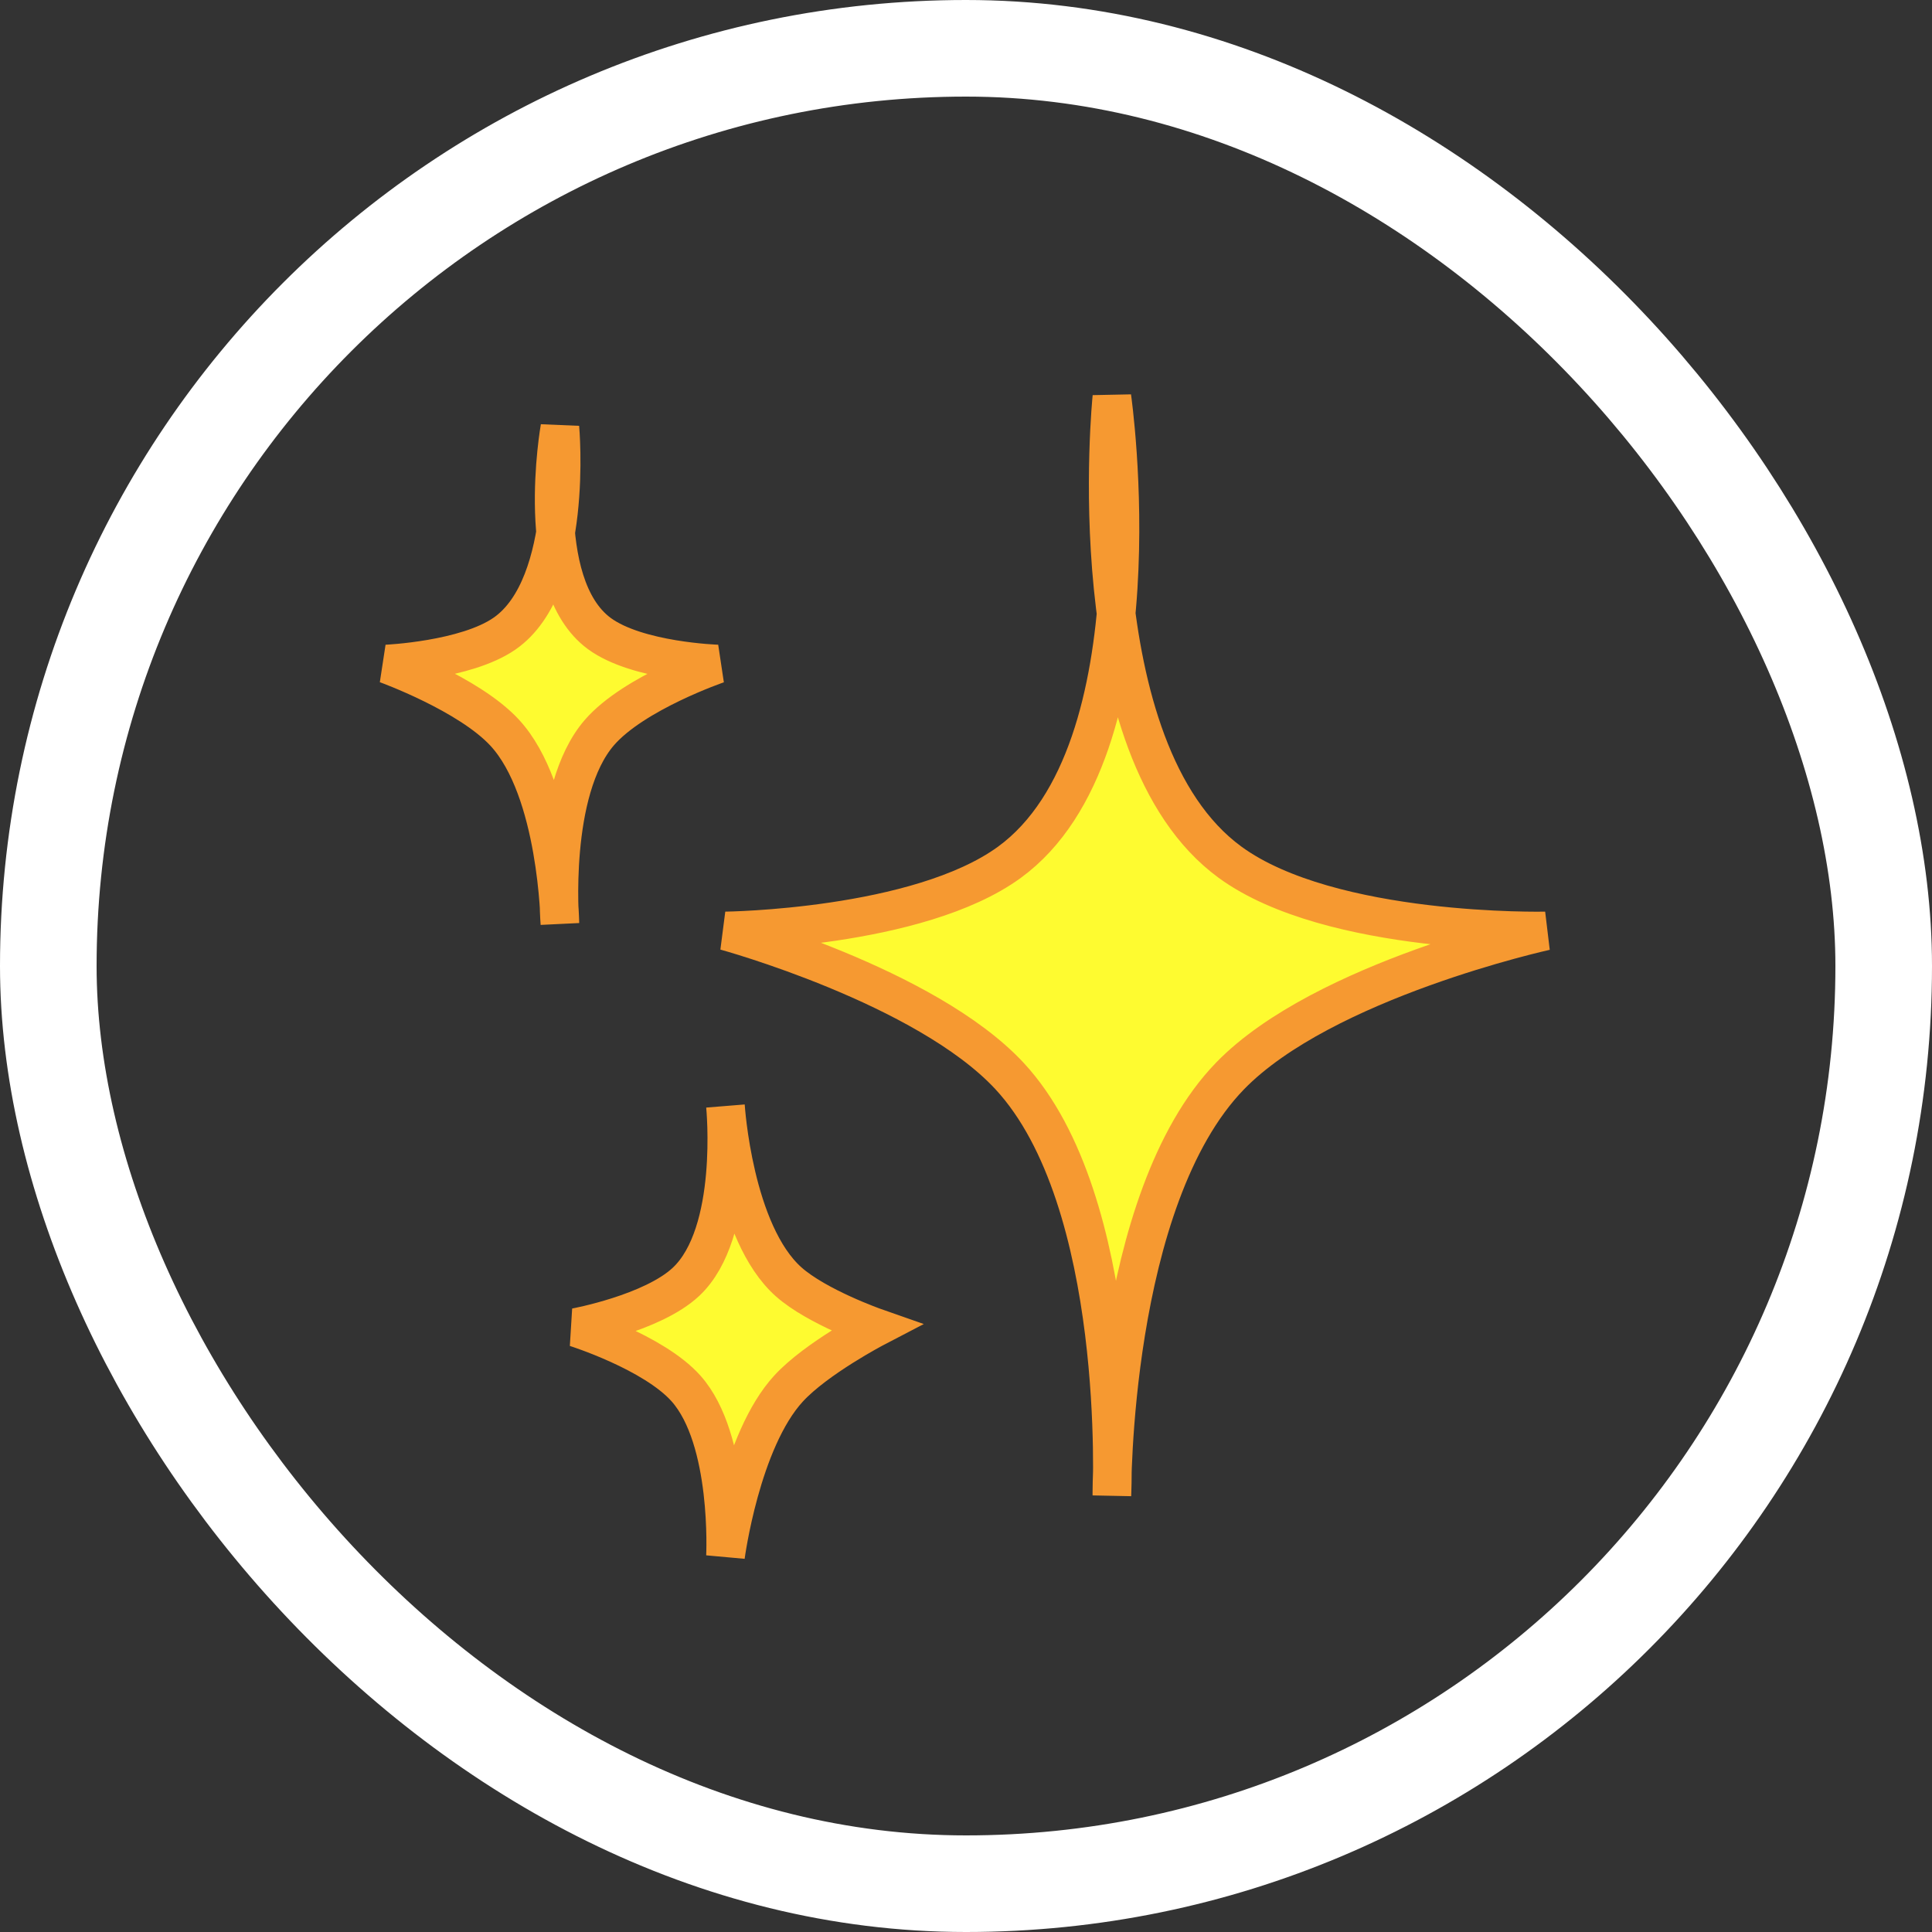 <svg width="100" height="100" viewBox="0 0 100 100" fill="none" xmlns="http://www.w3.org/2000/svg">
<rect x="0" y="0" width="100" height="100" fill="#333333" stroke="none"/>
<rect x="2.5" y="2.5" width="95" height="95" rx="47.5" stroke="white" stroke-width="5"/>
<path d="M57.771 31.757C57.001 25.917 57.551 20.554 57.551 20.554C57.551 20.554 58.323 25.919 57.771 31.757C58.421 36.69 60.013 41.963 63.673 44.633C68.891 48.439 80 48.186 80 48.186C80 48.186 68.508 50.712 63.673 55.686C58.551 60.956 57.713 72.259 57.577 76.093C57.574 76.917 57.551 77.396 57.551 77.396C57.551 77.396 57.548 76.917 57.577 76.093C57.593 72.269 57.2 61.015 52.245 55.686C47.906 51.02 37.551 48.186 37.551 48.186C37.551 48.186 47.521 48.076 52.245 44.633C55.885 41.98 57.303 36.699 57.771 31.757Z" fill="#FEFB30"/>
<path d="M37.551 57.265C37.551 57.265 37.56 57.357 37.572 57.523C37.683 58.76 38.301 64.102 40.816 66.344C42.285 67.653 45.306 68.712 45.306 68.712C45.306 68.712 42.256 70.302 40.816 71.87C38.339 74.568 37.551 80.554 37.551 80.554C37.551 80.554 37.856 74.506 35.51 71.87C33.834 69.986 29.796 68.712 29.796 68.712C29.796 68.712 33.769 67.98 35.51 66.344C37.882 64.115 37.658 58.762 37.572 57.523C37.557 57.357 37.551 57.265 37.551 57.265Z" fill="#FEFB30"/>
<path d="M28.98 47.791C28.98 47.791 28.952 47.452 28.937 46.893C28.804 44.929 28.268 40.245 26.122 37.923C24.265 35.911 20 34.37 20 34.37C20 34.37 24.114 34.19 26.122 32.791C27.664 31.717 28.41 29.616 28.759 27.56C28.504 24.802 28.98 22.133 28.98 22.133C28.98 22.133 29.226 24.805 28.759 27.56C28.947 29.605 29.537 31.7 31.02 32.791C32.99 34.24 37.143 34.37 37.143 34.37C37.143 34.37 32.808 35.853 31.02 37.923C28.994 40.268 28.885 44.934 28.937 46.893C28.975 47.452 28.98 47.791 28.98 47.791Z" fill="#FEFB30"/>
<path d="M57.551 20.554C57.551 20.554 55.679 38.802 63.673 44.633C68.891 48.439 80 48.186 80 48.186C80 48.186 68.508 50.712 63.673 55.686C57.45 62.089 57.551 77.396 57.551 77.396C57.551 77.396 58.268 62.164 52.245 55.686C47.906 51.02 37.551 48.186 37.551 48.186C37.551 48.186 47.521 48.076 52.245 44.633C60.185 38.847 57.551 20.554 57.551 20.554ZM37.551 57.265C37.551 57.265 38.202 63.816 35.51 66.344C33.769 67.98 29.796 68.712 29.796 68.712C29.796 68.712 33.834 69.986 35.51 71.87C37.856 74.506 37.551 80.554 37.551 80.554C37.551 80.554 38.339 74.568 40.816 71.87C42.256 70.302 45.306 68.712 45.306 68.712C45.306 68.712 42.285 67.653 40.816 66.344C37.962 63.8 37.551 57.265 37.551 57.265ZM28.98 47.791C28.98 47.791 28.415 40.939 31.02 37.923C32.808 35.853 37.143 34.37 37.143 34.37C37.143 34.37 32.99 34.24 31.02 32.791C27.537 30.228 28.98 22.133 28.98 22.133C28.98 22.133 29.73 30.278 26.122 32.791C24.114 34.19 20 34.37 20 34.37C20 34.37 24.265 35.911 26.122 37.923C28.879 40.907 28.98 47.791 28.98 47.791Z" stroke="#F69931" stroke-width="2" stroke-linecap="round"/>
</svg>

